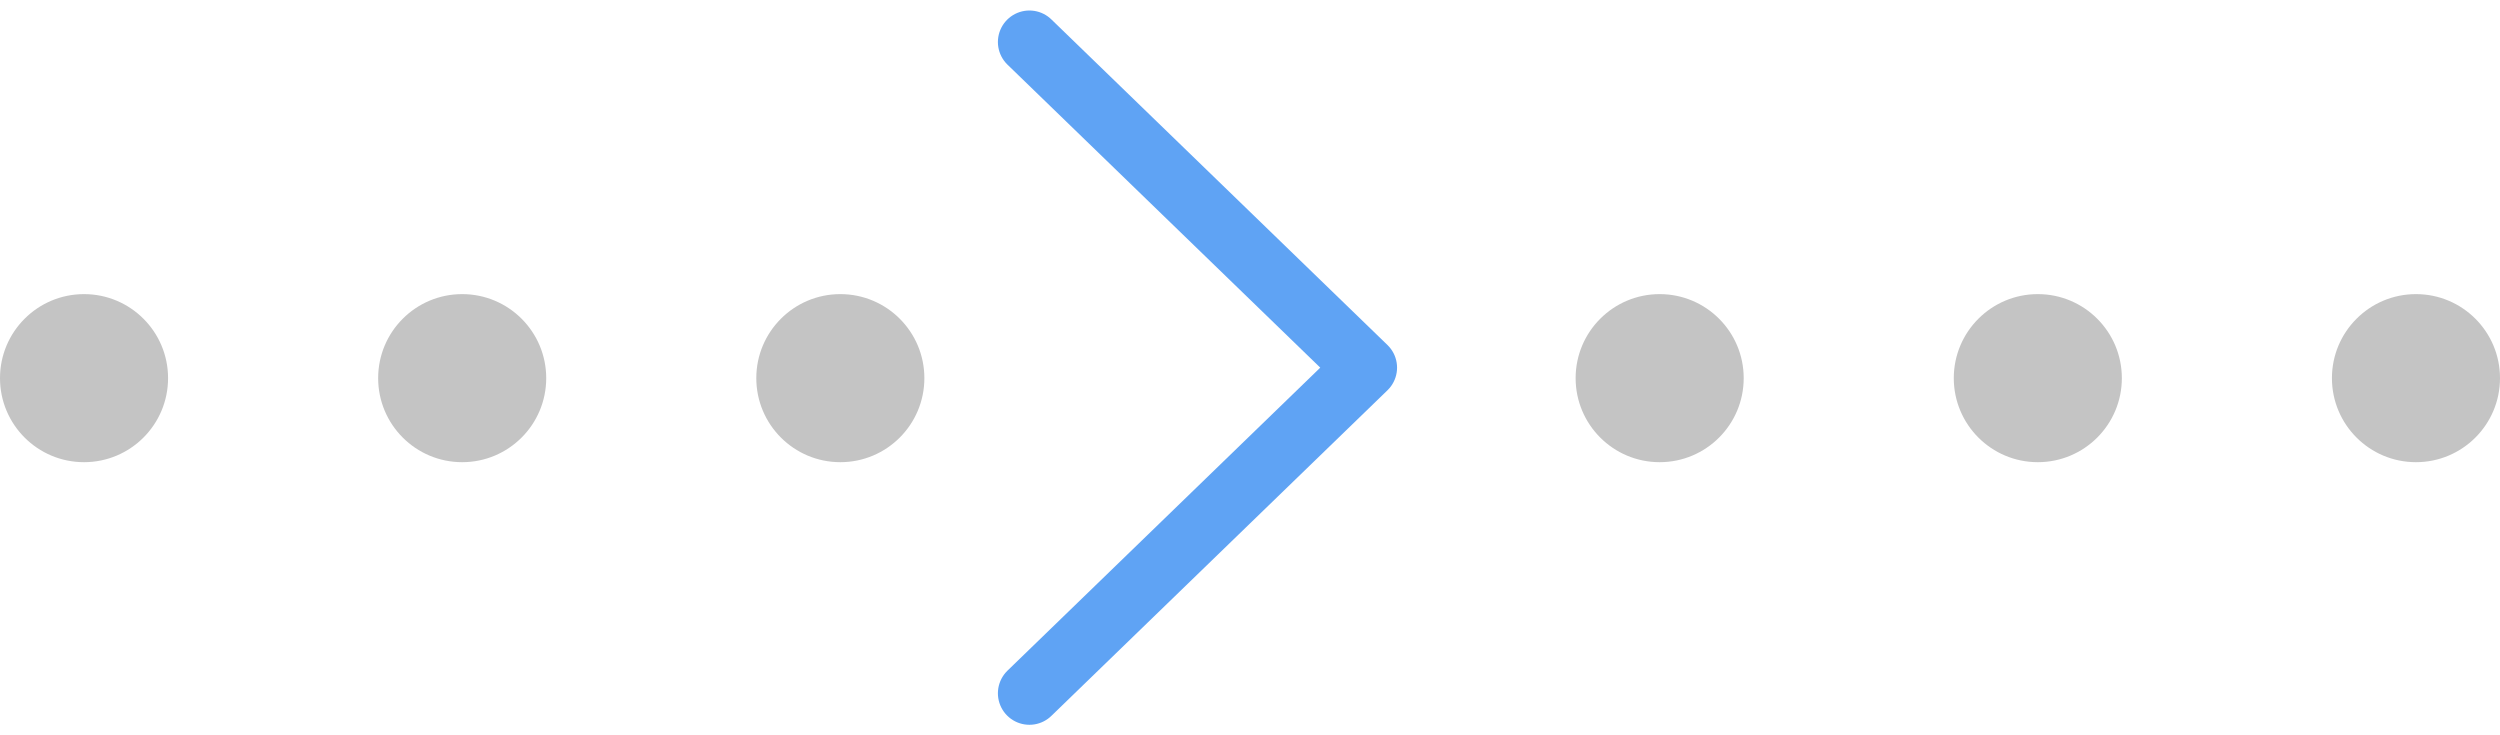 <svg width="119" height="35" viewBox="0 0 119 35" fill="none" xmlns="http://www.w3.org/2000/svg">
<circle cx="4" cy="18" r="4" fill="#C4C4C4"/>
<circle cx="79" cy="18" r="4" fill="#C4C4C4"/>
<circle cx="22" cy="18" r="4" fill="#C4C4C4"/>
<circle cx="97" cy="18" r="4" fill="#C4C4C4"/>
<circle cx="40" cy="18" r="4" fill="#C4C4C4"/>
<circle cx="115" cy="18" r="4" fill="#C4C4C4"/>
<path d="M49 2L65 17.5L49 33" stroke="#5FA3F4" stroke-width="3" stroke-linecap="round" stroke-linejoin="round"/>
</svg>
